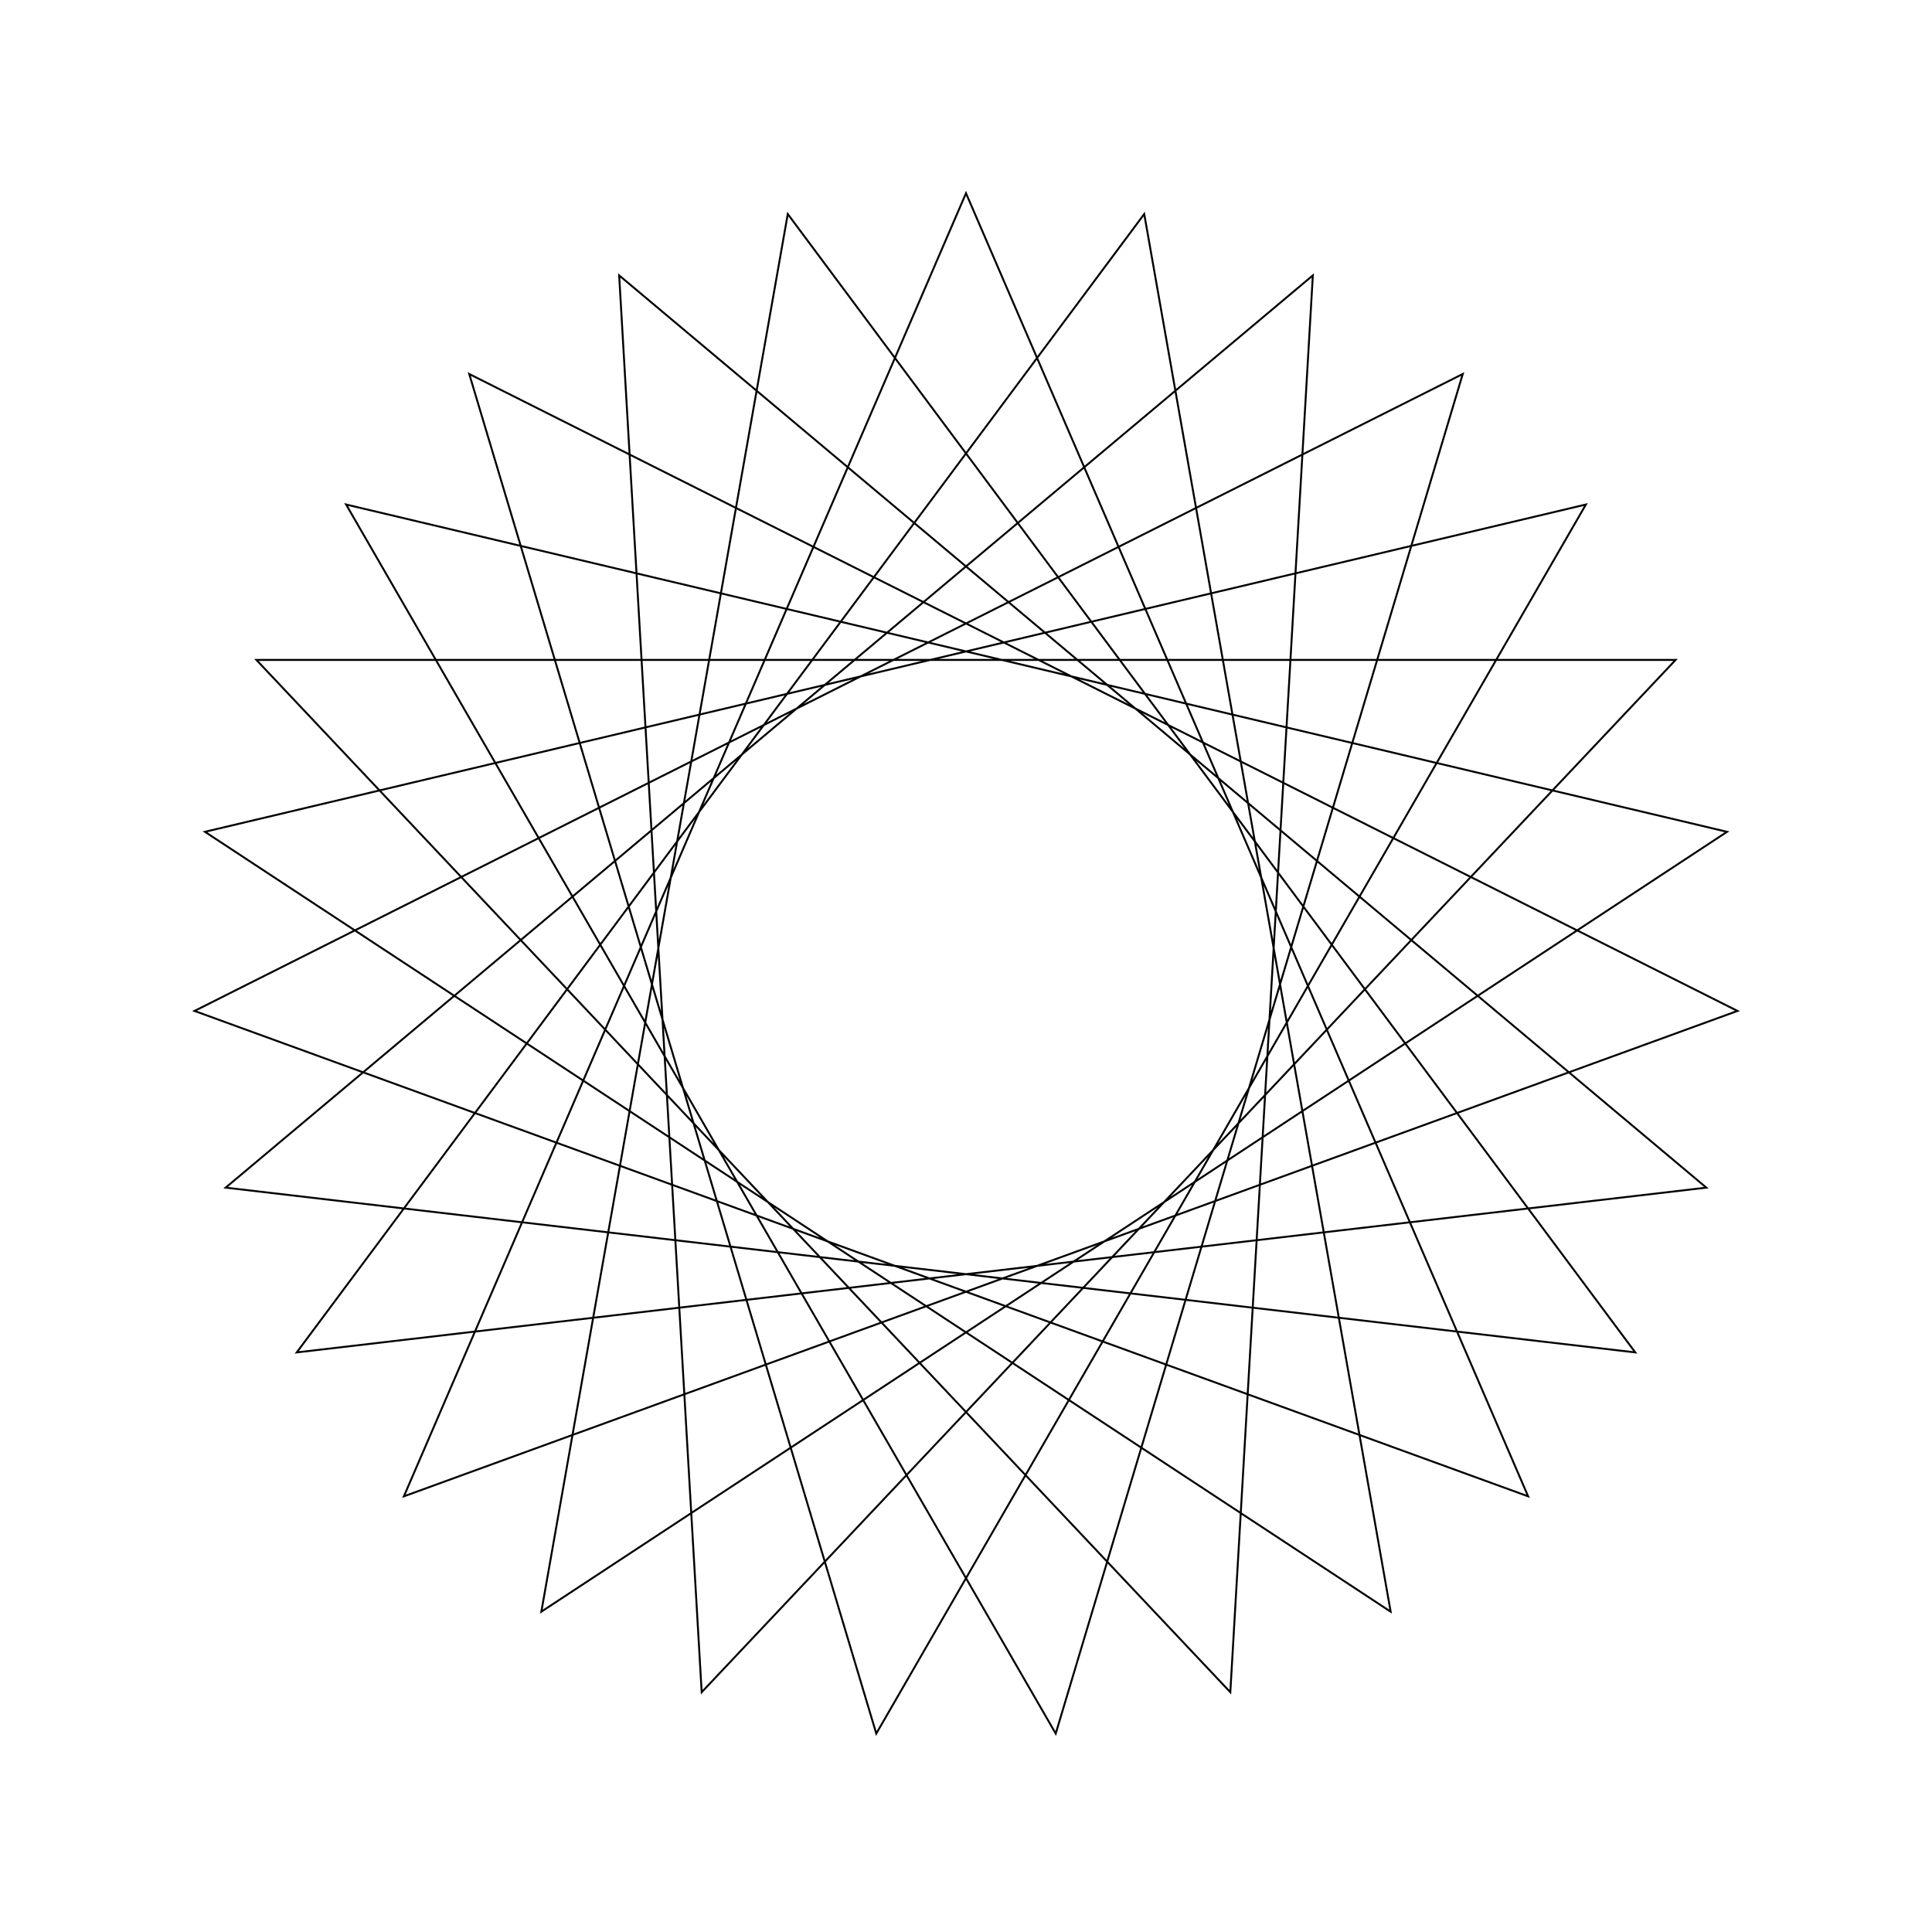 <?xml version="1.0" ?>
<svg height="100" width="100">
  <path d="M 50.0,90.0 L 79.095,22.55 L 10.068,47.674 L 75.712,80.642 L 54.644,10.27 L 17.915,73.886 L 89.392,56.946 L 28.02,16.58 L 40.775,88.922 L 84.641,30.0 L 11.68,38.528 L 67.952,85.745 L 63.681,12.412 L 13.271,65.843 L 86.729,65.843 L 36.319,12.412 L 32.048,85.745 L 88.32,38.528 L 15.359,30.0 L 59.225,88.922 L 71.98,16.58 L 10.608,56.946 L 82.085,73.886 L 45.356,10.27 L 24.288,80.642 L 89.932,47.674 L 20.905,22.55 L 50.0,90.0Z" fill="none" stroke="black" stroke-width="0.1" transform="matrix(1 0 0 -1 0 100)"/>
</svg>
